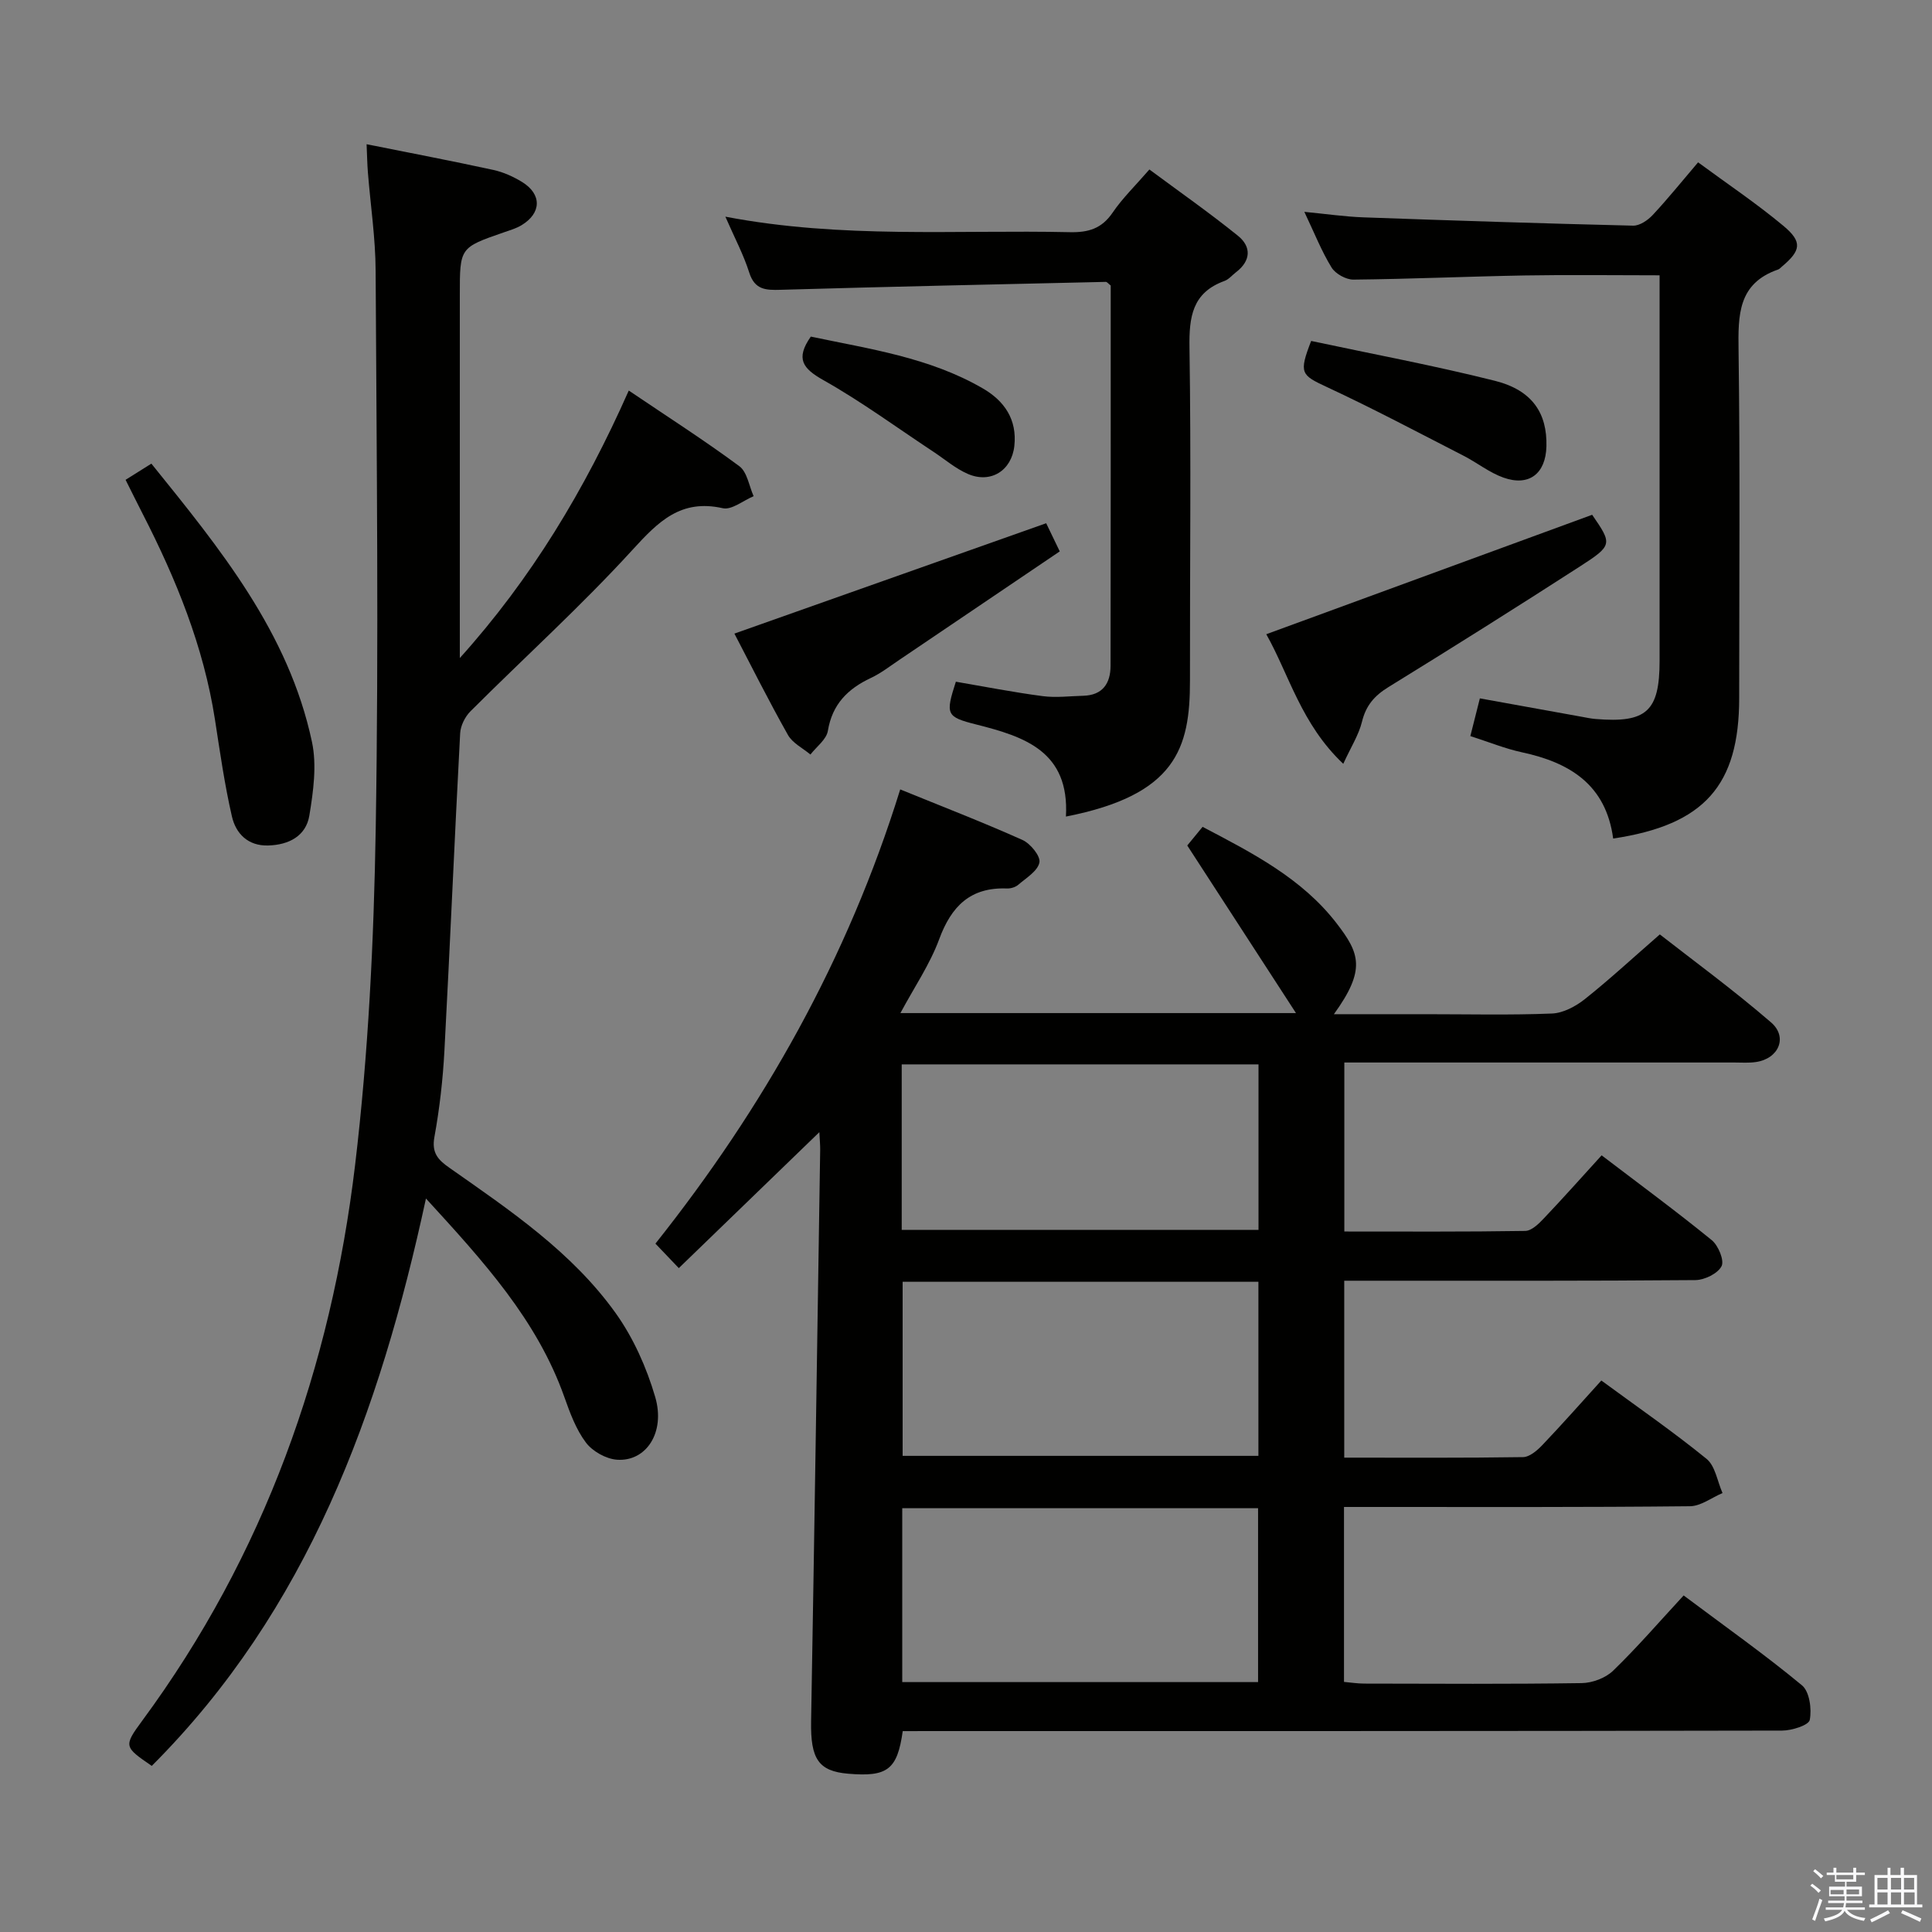 <svg enable-background="new 0 0 400 400" viewBox="0 0 400 400" xmlns="http://www.w3.org/2000/svg"><rect x="0" y="0" width="400" height="400" fill="#808080" stroke="none"/><path d="m374.8 390.4.4-.4c.7.5 1.3 1 1.8 1.4l-.5.5c-.5-.6-1.1-1.1-1.7-1.5zm1 7.3-.6-.3c.5-1.4 1.1-2.8 1.5-4.3.2.1.4.2.6.3-.5 1.3-1 2.8-1.5 4.3zm-.4-10.3.4-.4c.4.3 1 .8 1.7 1.4l-.5.5c-.4-.5-1-1-1.6-1.5zm2.5.3h1.7v-1h.6v1h3.5v-1h.6v1h1.8v.5h-1.8v1.4h-2v1h3.2v2h-3.2v.9h3.3v.5h-3.4c0 .3-.1.6-.1.9h4v.5h-3.7c.7.9 1.9 1.5 3.8 1.7-.1.2-.2.4-.3.6-2.1-.4-3.5-1.1-4-2.1-.4 1-1.8 1.7-4 2.2-.1-.2-.2-.4-.3-.6 2.1-.4 3.4-1 3.8-1.8h-3.4v-.5h3.6c.1-.3.1-.6.2-.9h-3.3v-.5h3.4c0-.3 0-.6 0-.9h-3.2v-2h3.3v-1h-2.1v-1.4h-1.7v-.5zm1.1 3.5v1h2.7c0-.3 0-.4 0-.4 0-.1 0-.2 0-.2 0-.1 0-.2 0-.3h-2.7zm1.2-3v.9h3.5v-.9zm4.7 3h-2.6v.6.4h2.6z" fill="#fafafb"/><path d="m393.6 386.7h.6v1.5h2.7v6.1h1.1v.6h-11v-.6h1.1v-6.1h2.7v-1.5h.6v1.5h2.1v-1.5zm-2.7 8.8.4.6c-1.2.6-2.5 1.3-3.8 1.9-.1-.2-.2-.4-.3-.6 1.2-.6 2.5-1.2 3.7-1.9zm-2.2-6.7v2.4h2.1v-2.4zm0 3v2.5h2.1v-2.5zm2.8-3v2.4h2.1v-2.4zm0 3v2.5h2.1v-2.5zm6 6.1c-1.4-.7-2.7-1.3-3.9-1.8l.3-.6c1.5.6 2.7 1.2 3.9 1.7zm-1.2-9.1h-2.1v2.4h2.1zm-2.1 3v2.5h2.2v-2.5z" fill="#fafafb"/><g fill="#010100"><path d="m186.9 358.41c-1.12 8.02-3.2 9.5-11.28 8.82-6.18-.52-7.82-3.08-7.69-10.82.69-39.45 1.27-78.89 1.88-118.34.01-.97-.08-1.93-.17-3.67-9.92 9.6-19.37 18.75-29.1 28.15-1.76-1.84-3.12-3.27-4.84-5.07 22.36-28.14 39.77-58.9 50.68-94.04 8.63 3.52 17.06 6.77 25.3 10.46 1.65.74 3.78 3.35 3.52 4.66-.35 1.78-2.74 3.21-4.39 4.63-.58.5-1.56.79-2.34.76-7.55-.29-11.5 3.66-14.02 10.5-1.92 5.21-5.16 9.94-8.03 15.3h81.9c-7.76-11.95-14.92-23-22.51-34.7.42-.51 1.64-1.99 3.17-3.86 10.33 5.41 20.58 10.67 27.74 19.96 4.79 6.21 6.13 9.59-.55 18.83h19.15c8.66 0 17.34.21 25.99-.14 2.32-.09 4.9-1.47 6.8-2.97 5.08-4.04 9.86-8.46 15.54-13.41 6.73 5.26 15.15 11.42 23.02 18.21 3.55 3.06 1.58 7.53-3.12 8.21-1.47.22-2.99.1-4.49.1-24.99 0-49.99 0-74.98 0-1.81 0-3.62 0-5.75 0v34.99c12.56 0 25.01.08 37.45-.12 1.33-.02 2.83-1.5 3.9-2.64 3.99-4.2 7.84-8.53 11.92-13.01 7.82 5.96 15.46 11.58 22.8 17.56 1.36 1.11 2.64 4.21 2.03 5.39-.79 1.53-3.51 2.86-5.42 2.88-22.33.19-44.66.13-66.99.13-1.8 0-3.6 0-5.71 0v36.63c12.46 0 24.75.08 37.02-.11 1.36-.02 2.94-1.38 4.01-2.51 4.12-4.32 8.07-8.8 12.2-13.35 7.42 5.45 14.82 10.56 21.78 16.22 1.82 1.48 2.24 4.68 3.31 7.08-2.25.95-4.49 2.71-6.75 2.73-21.98.23-43.98.15-65.98.15-1.8 0-3.59 0-5.64 0v36.22c1.37.12 2.79.35 4.21.35 15 .03 30 .12 44.99-.1 2.22-.03 4.96-1.05 6.53-2.58 5.02-4.86 9.6-10.18 14.59-15.57 8.79 6.58 16.88 12.3 24.5 18.61 1.56 1.29 2.05 4.9 1.61 7.16-.21 1.1-3.71 2.21-5.73 2.21-58.49.12-116.97.1-175.46.1-2.12.01-4.24.01-6.6.01zm73.64-93.03c-24.89 0-49.14 0-73.66 0v36.04h73.66c0-12.15 0-23.89 0-36.04zm-73.74 46.88v36h73.67c0-12.2 0-24.06 0-36-24.74 0-49.13 0-73.67 0zm73.76-91.89c-24.76 0-49.25 0-73.87 0v34.26h73.87c0-11.61 0-22.86 0-34.26z"/><path d="m130.18 80.86c8.14 5.5 15.69 10.33 22.89 15.66 1.63 1.2 2.01 4.09 2.96 6.21-2.14.89-4.53 2.9-6.38 2.49-8.69-1.95-13.33 2.74-18.69 8.61-10.64 11.65-22.39 22.28-33.56 33.44-1.13 1.13-2.05 2.99-2.13 4.56-1.17 21.91-2.09 43.84-3.26 65.75-.32 5.96-1 11.95-2.07 17.82-.6 3.3.74 4.73 3.12 6.39 12.54 8.8 25.37 17.44 34.41 30.08 3.67 5.14 6.4 11.27 8.18 17.35 2.16 7.37-1.88 13.42-7.9 13-2.27-.16-5.07-1.73-6.44-3.55-2.05-2.72-3.3-6.14-4.46-9.41-5.65-15.96-16.7-28.06-28.66-41.12-9.6 44.44-24.53 85.22-56.77 117.47-5.71-3.92-5.89-4.05-1.98-9.35 25.29-34.31 39.08-73.18 44.08-115.07 2.75-23.07 3.88-46.41 4.27-69.65.64-38.48.18-76.98-.02-115.47-.03-6.79-1.06-13.57-1.6-20.36-.14-1.78-.17-3.57-.27-5.85 9.09 1.82 17.69 3.46 26.23 5.32 2.07.45 4.13 1.38 5.95 2.49 4.15 2.55 4.05 6.47-.14 8.98-1.12.67-2.44 1.04-3.69 1.48-9.05 3.14-9.05 3.13-9.05 12.91v69.98 5.22c14.78-16.42 25.85-34.77 34.98-55.38z"/><path d="m333.99 173.61c-1.5-11.16-8.99-15.73-18.87-17.85-3.52-.76-6.91-2.15-10.7-3.36.64-2.53 1.23-4.88 1.97-7.81 7.12 1.29 14.07 2.54 21.03 3.8.98.18 1.96.39 2.95.47 10.52.87 13.23-1.59 13.23-12.05 0-24.49 0-48.99 0-73.48 0-1.96 0-3.92 0-6.33-9.7 0-18.83-.13-27.95.03-11.81.21-23.61.74-35.42.86-1.54.02-3.73-1.19-4.54-2.5-2.07-3.36-3.53-7.09-5.64-11.53 4.56.44 8.38 1 12.22 1.14 18.61.67 37.23 1.27 55.85 1.72 1.35.03 3.03-1.11 4.04-2.19 3.17-3.39 6.08-7.02 9.41-10.92 6.04 4.45 12.12 8.52 17.7 13.18 3.95 3.3 3.59 5.1-.34 8.4-.25.21-.49.5-.79.61-8.33 2.88-8.29 9.43-8.19 16.76.33 23.99.13 47.99.13 71.98-.01 18.04-7.17 26.25-26.09 29.07z"/><path d="m220.69 169.06c.76-13.5-8.56-16.54-18.56-19.06-6.27-1.58-6.4-2.09-4.23-8.86 5.97 1.02 11.96 2.2 18 2.99 2.74.36 5.59-.01 8.39-.08 4.01-.11 5.63-2.58 5.64-6.19.05-26.31.03-52.62.03-78.75-.5-.38-.76-.76-1.02-.75-22.44.51-44.88.99-67.32 1.64-3.09.09-5.36.02-6.5-3.57-1.18-3.73-3.05-7.23-4.94-11.57 24.13 4.61 47.78 2.69 71.34 3.21 3.83.08 6.58-.74 8.83-4.04 2.04-3 4.7-5.57 7.62-8.94 6.21 4.61 12.44 8.96 18.34 13.73 2.82 2.28 2.68 5.19-.42 7.55-.79.61-1.49 1.48-2.38 1.8-6.69 2.43-7.34 7.46-7.24 13.83.35 22.98.07 45.98.1 68.97.01 13.95-2.89 23.62-25.68 28.09z"/><path d="m26 99.34c1.81-1.13 3.34-2.09 5.34-3.35 14.2 17.6 28.43 34.94 33.25 57.62 1.03 4.84.28 10.24-.54 15.23-.7 4.26-4.26 6.09-8.53 6.21-4.2.12-6.7-2.48-7.51-6.04-1.52-6.61-2.47-13.35-3.51-20.06-2.35-15.11-8.03-29.04-14.95-42.54-1.13-2.19-2.22-4.43-3.55-7.07z"/><path d="m262.17 131.31c22.76-8.34 45.02-16.5 67.47-24.73 4.17 6.06 4.27 6.31-2.52 10.69-13.13 8.47-26.36 16.79-39.67 24.99-2.89 1.78-4.64 3.8-5.46 7.14-.66 2.73-2.28 5.24-3.88 8.74-8.71-8.22-11.22-18.46-15.94-26.83z"/><path d="m152.05 131.18c21.67-7.67 42.91-15.19 64.55-22.85.76 1.57 1.67 3.46 2.81 5.83-11.23 7.59-22.23 15.04-33.23 22.47-1.93 1.3-3.8 2.76-5.89 3.74-4.78 2.25-7.98 5.44-8.89 10.95-.3 1.79-2.36 3.28-3.61 4.9-1.58-1.33-3.7-2.36-4.65-4.05-3.99-7.07-7.62-14.34-11.09-20.99z"/><path d="m271.46 70.59c12.6 2.69 25.42 5.08 38.04 8.25 7.73 1.94 10.85 6.7 10.67 13.59-.15 5.64-3.59 8.34-8.91 6.45-2.92-1.04-5.46-3.1-8.26-4.53-9.4-4.82-18.74-9.78-28.31-14.23-5.31-2.48-5.82-2.84-3.23-9.53z"/><path d="m167.87 69.69c12.05 2.55 24.53 4.29 35.62 10.73 4.48 2.6 7.11 6.45 6.52 11.9-.56 5.13-4.91 7.86-9.65 5.79-2.53-1.1-4.71-2.99-7.05-4.54-7.59-5.01-14.94-10.42-22.84-14.87-4.24-2.39-5.83-4.4-2.6-9.01z"/></g></svg>